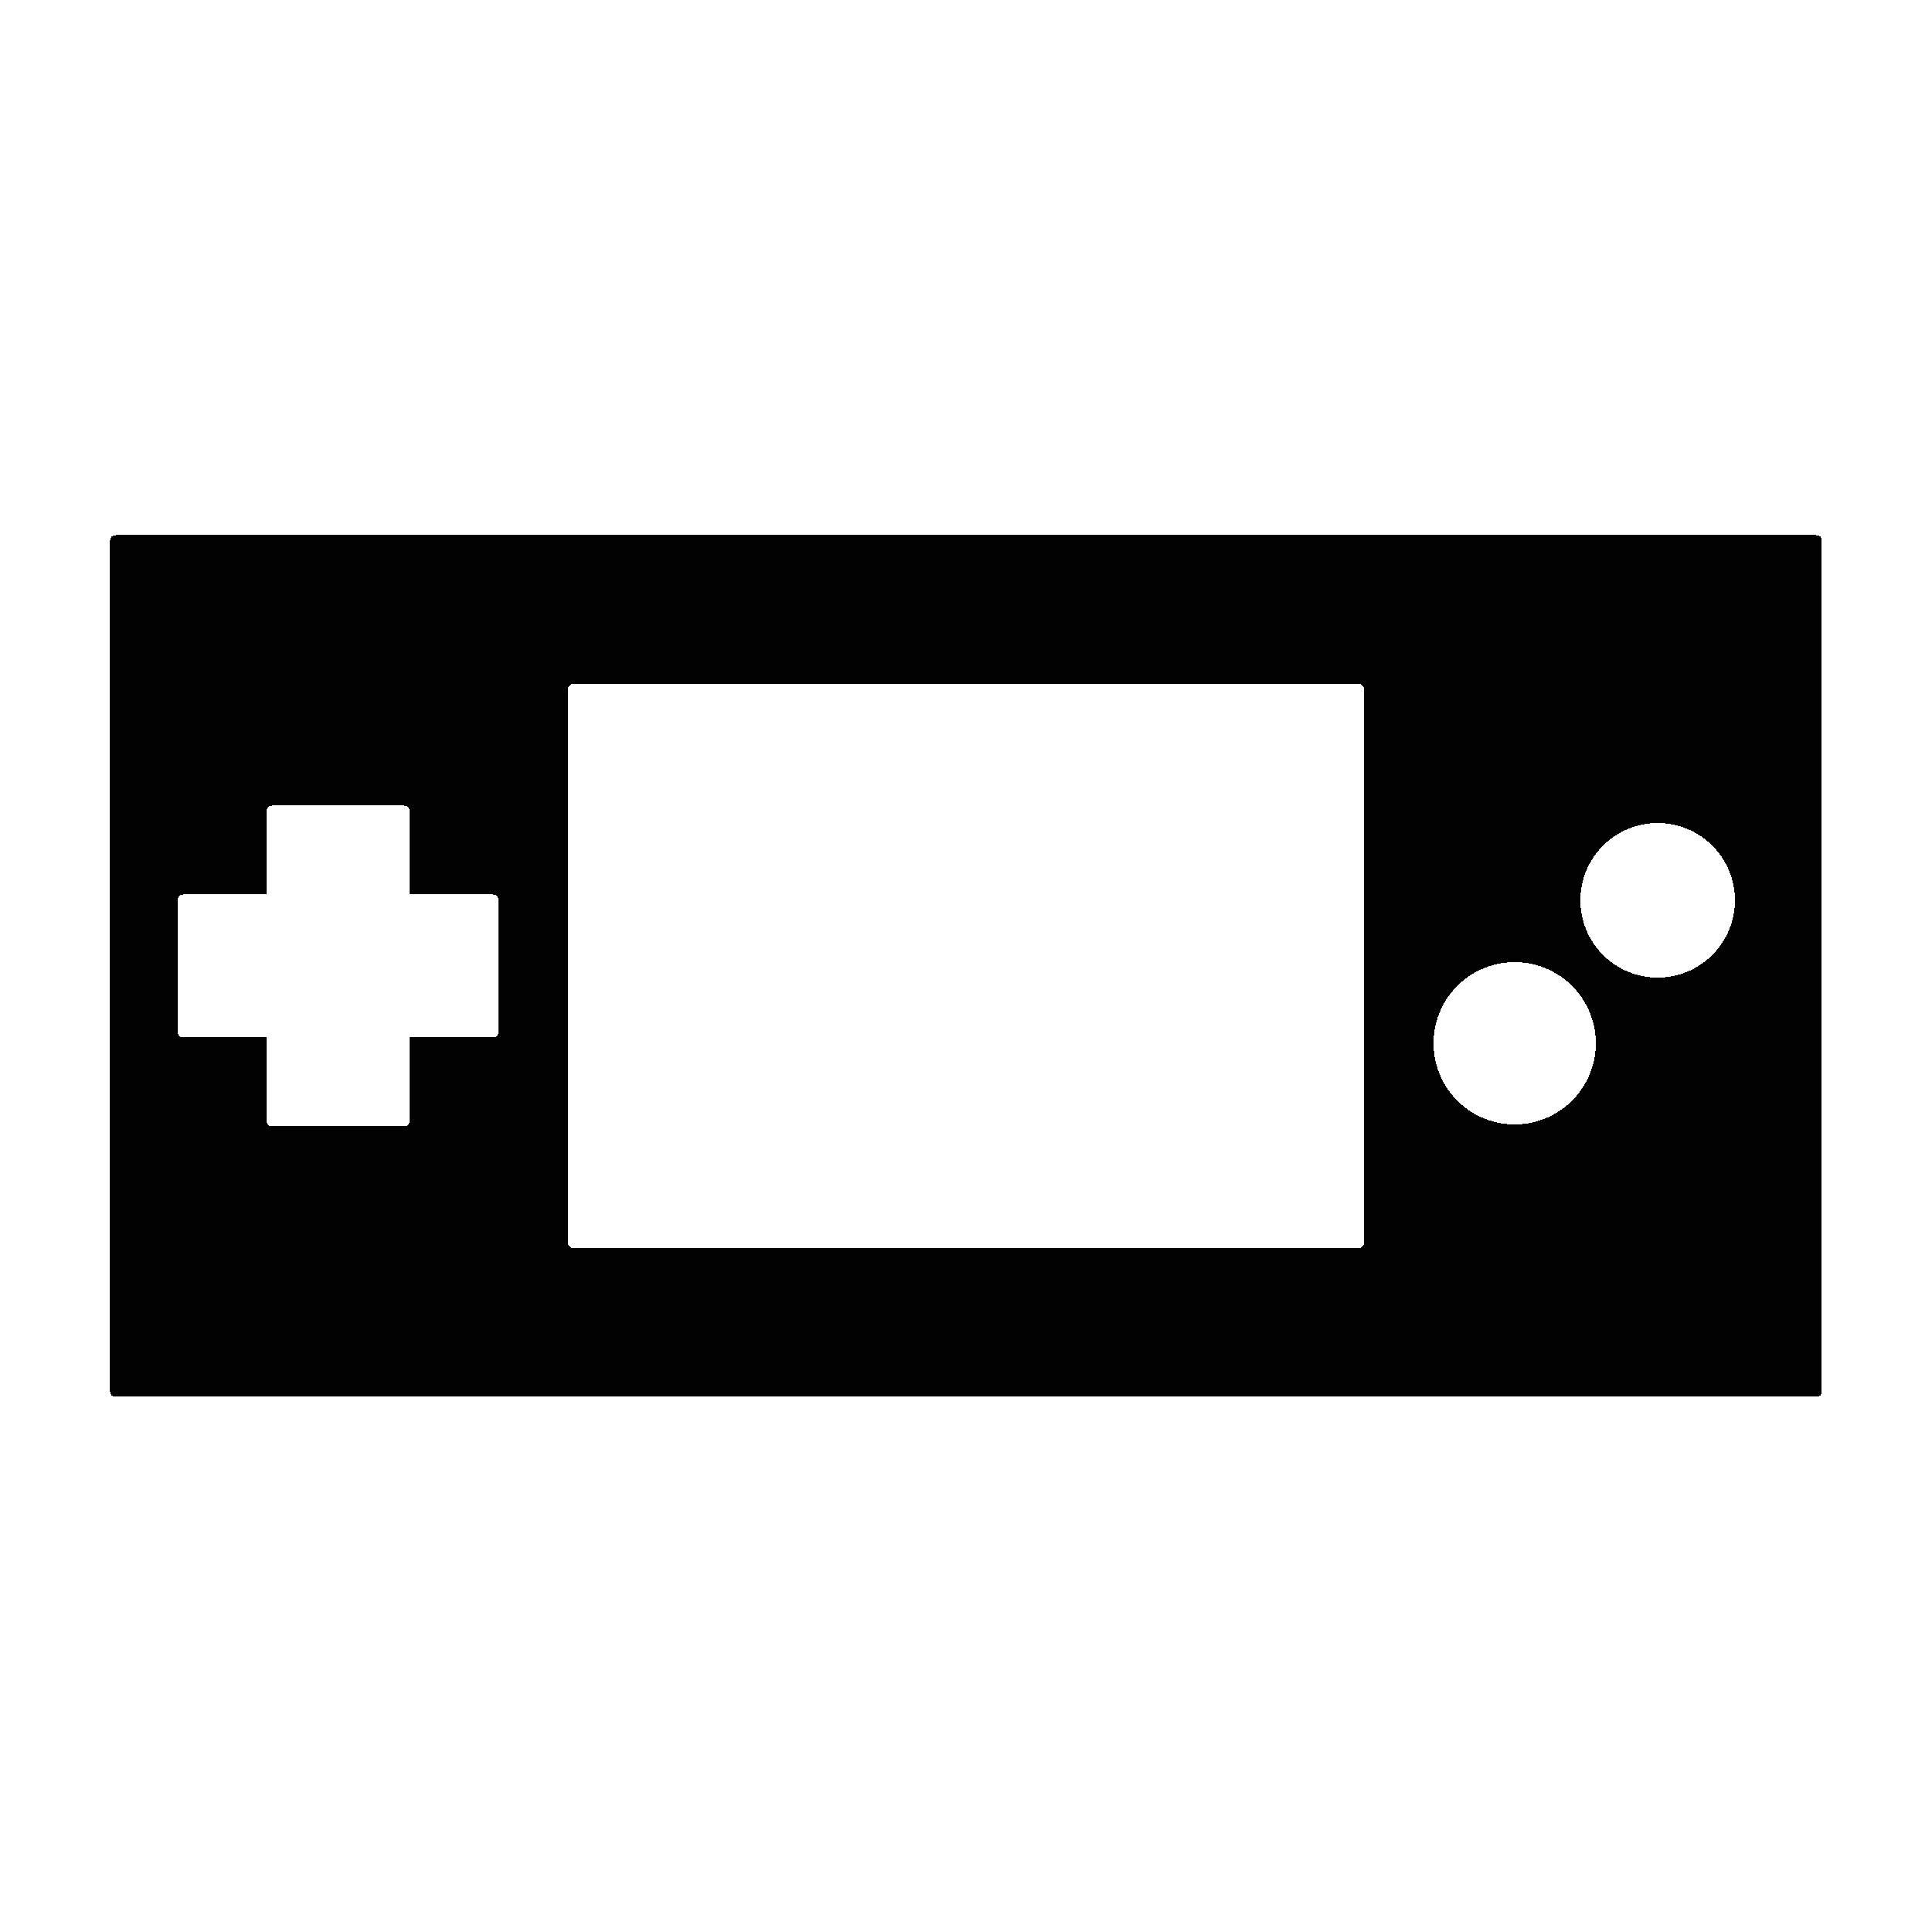 <?xml version="1.0" encoding="UTF-8" standalone="no"?>
<!-- Created with Inkscape (http://www.inkscape.org/) -->

<svg
   width="2000px"
   height="2000px"
   viewBox="0 0 2000 2000"
   version="1.1"
   id="SVGRoot"
   sodipodi:docname="game_whole.svg"
   shape-rendering="crispEdges"
   inkscape:version="1.2.2 (732a01da63, 2022-12-09)"
   xmlns:inkscape="http://www.inkscape.org/namespaces/inkscape"
   xmlns:sodipodi="http://sodipodi.sourceforge.net/DTD/sodipodi-0.dtd"
   xmlns="http://www.w3.org/2000/svg"
   xmlns:svg="http://www.w3.org/2000/svg">
  <sodipodi:namedview
     id="namedview909"
     pagecolor="#ffffff"
     bordercolor="#666666"
     borderopacity="1.0"
     inkscape:pageshadow="2"
     inkscape:pageopacity="0.0"
     inkscape:pagecheckerboard="true"
     inkscape:document-units="px"
     showgrid="false"
     inkscape:zoom="0.25"
     inkscape:cx="1656"
     inkscape:cy="1324"
     inkscape:window-width="2560"
     inkscape:window-height="1369"
     inkscape:window-x="0"
     inkscape:window-y="650"
     inkscape:window-maximized="0"
     inkscape:current-layer="layer1"
     inkscape:showpageshadow="0"
     inkscape:deskcolor="#d1d1d1"
     showguides="true">
    <sodipodi:guide
       position="0,2000"
       orientation="0,2000"
       id="guide5078"
       inkscape:locked="false" />
    <sodipodi:guide
       position="2000,2000"
       orientation="2000,0"
       id="guide5080"
       inkscape:locked="false" />
    <sodipodi:guide
       position="2000,0"
       orientation="0,-2000"
       id="guide5082"
       inkscape:locked="false" />
    <sodipodi:guide
       position="0,0"
       orientation="-2000,0"
       id="guide5084"
       inkscape:locked="false" />
    <sodipodi:guide
       position="1000,1000"
       orientation="-1,0"
       id="guide5086"
       inkscape:locked="false"
       inkscape:label=""
       inkscape:color="rgb(0,134,229)" />
    <sodipodi:guide
       position="1000,1000"
       orientation="0,-1"
       id="guide5088"
       inkscape:locked="false" />
  </sodipodi:namedview>
  <defs
     id="defs904" />
  <g
     inkscape:label="Layer 1"
     inkscape:groupmode="layer"
     id="layer1">
    <path
       id="rect2750"
       style="fill:#020202;stroke-width:2.2;stroke-linejoin:round;fill-opacity:1"
       d="M 119.428 554 C 116.42 554 114 556.42 114 559.428 L 114 1440.572 C 114 1443.58 116.42 1446 119.428 1446 L 1880.572 1446 C 1883.58 1446 1886 1443.58 1886 1440.572 L 1886 559.428 C 1886 556.42 1883.58 554 1880.572 554 L 119.428 554 z M 593.428 708 L 1406.572 708 C 1409.58 708 1412 710.42 1412 713.428 L 1412 1286.572 C 1412 1289.58 1409.58 1292 1406.572 1292 L 593.428 1292 C 590.42 1292 588 1289.58 588 1286.572 L 588 713.428 C 588 710.42 590.42 708 593.428 708 z M 281.428 834 L 418.572 834 C 421.58 834 424 836.42 424 839.428 L 424 926 L 510.572 926 C 513.58 926 516 928.42 516 931.428 L 516 1068.572 C 516 1071.58 513.58 1074 510.572 1074 L 424 1074 L 424 1160.572 C 424 1163.58 421.58 1166 418.572 1166 L 281.428 1166 C 278.42 1166 276 1163.58 276 1160.572 L 276 1074 L 189.428 1074 C 186.42 1074 184 1071.58 184 1068.572 L 184 931.428 C 184 928.42 186.42 926 189.428 926 L 276 926 L 276 839.428 C 276 836.42 278.42 834 281.428 834 z M 1716 852 A 80 80 0 0 1 1796 932 A 80 80 0 0 1 1716 1012 A 80 80 0 0 1 1636 932 A 80 80 0 0 1 1716 852 z M 1568 996 A 84 84 0 0 1 1652 1080 A 84 84 0 0 1 1568 1164 A 84 84 0 0 1 1484 1080 A 84 84 0 0 1 1568 996 z " />
  </g>
</svg>
